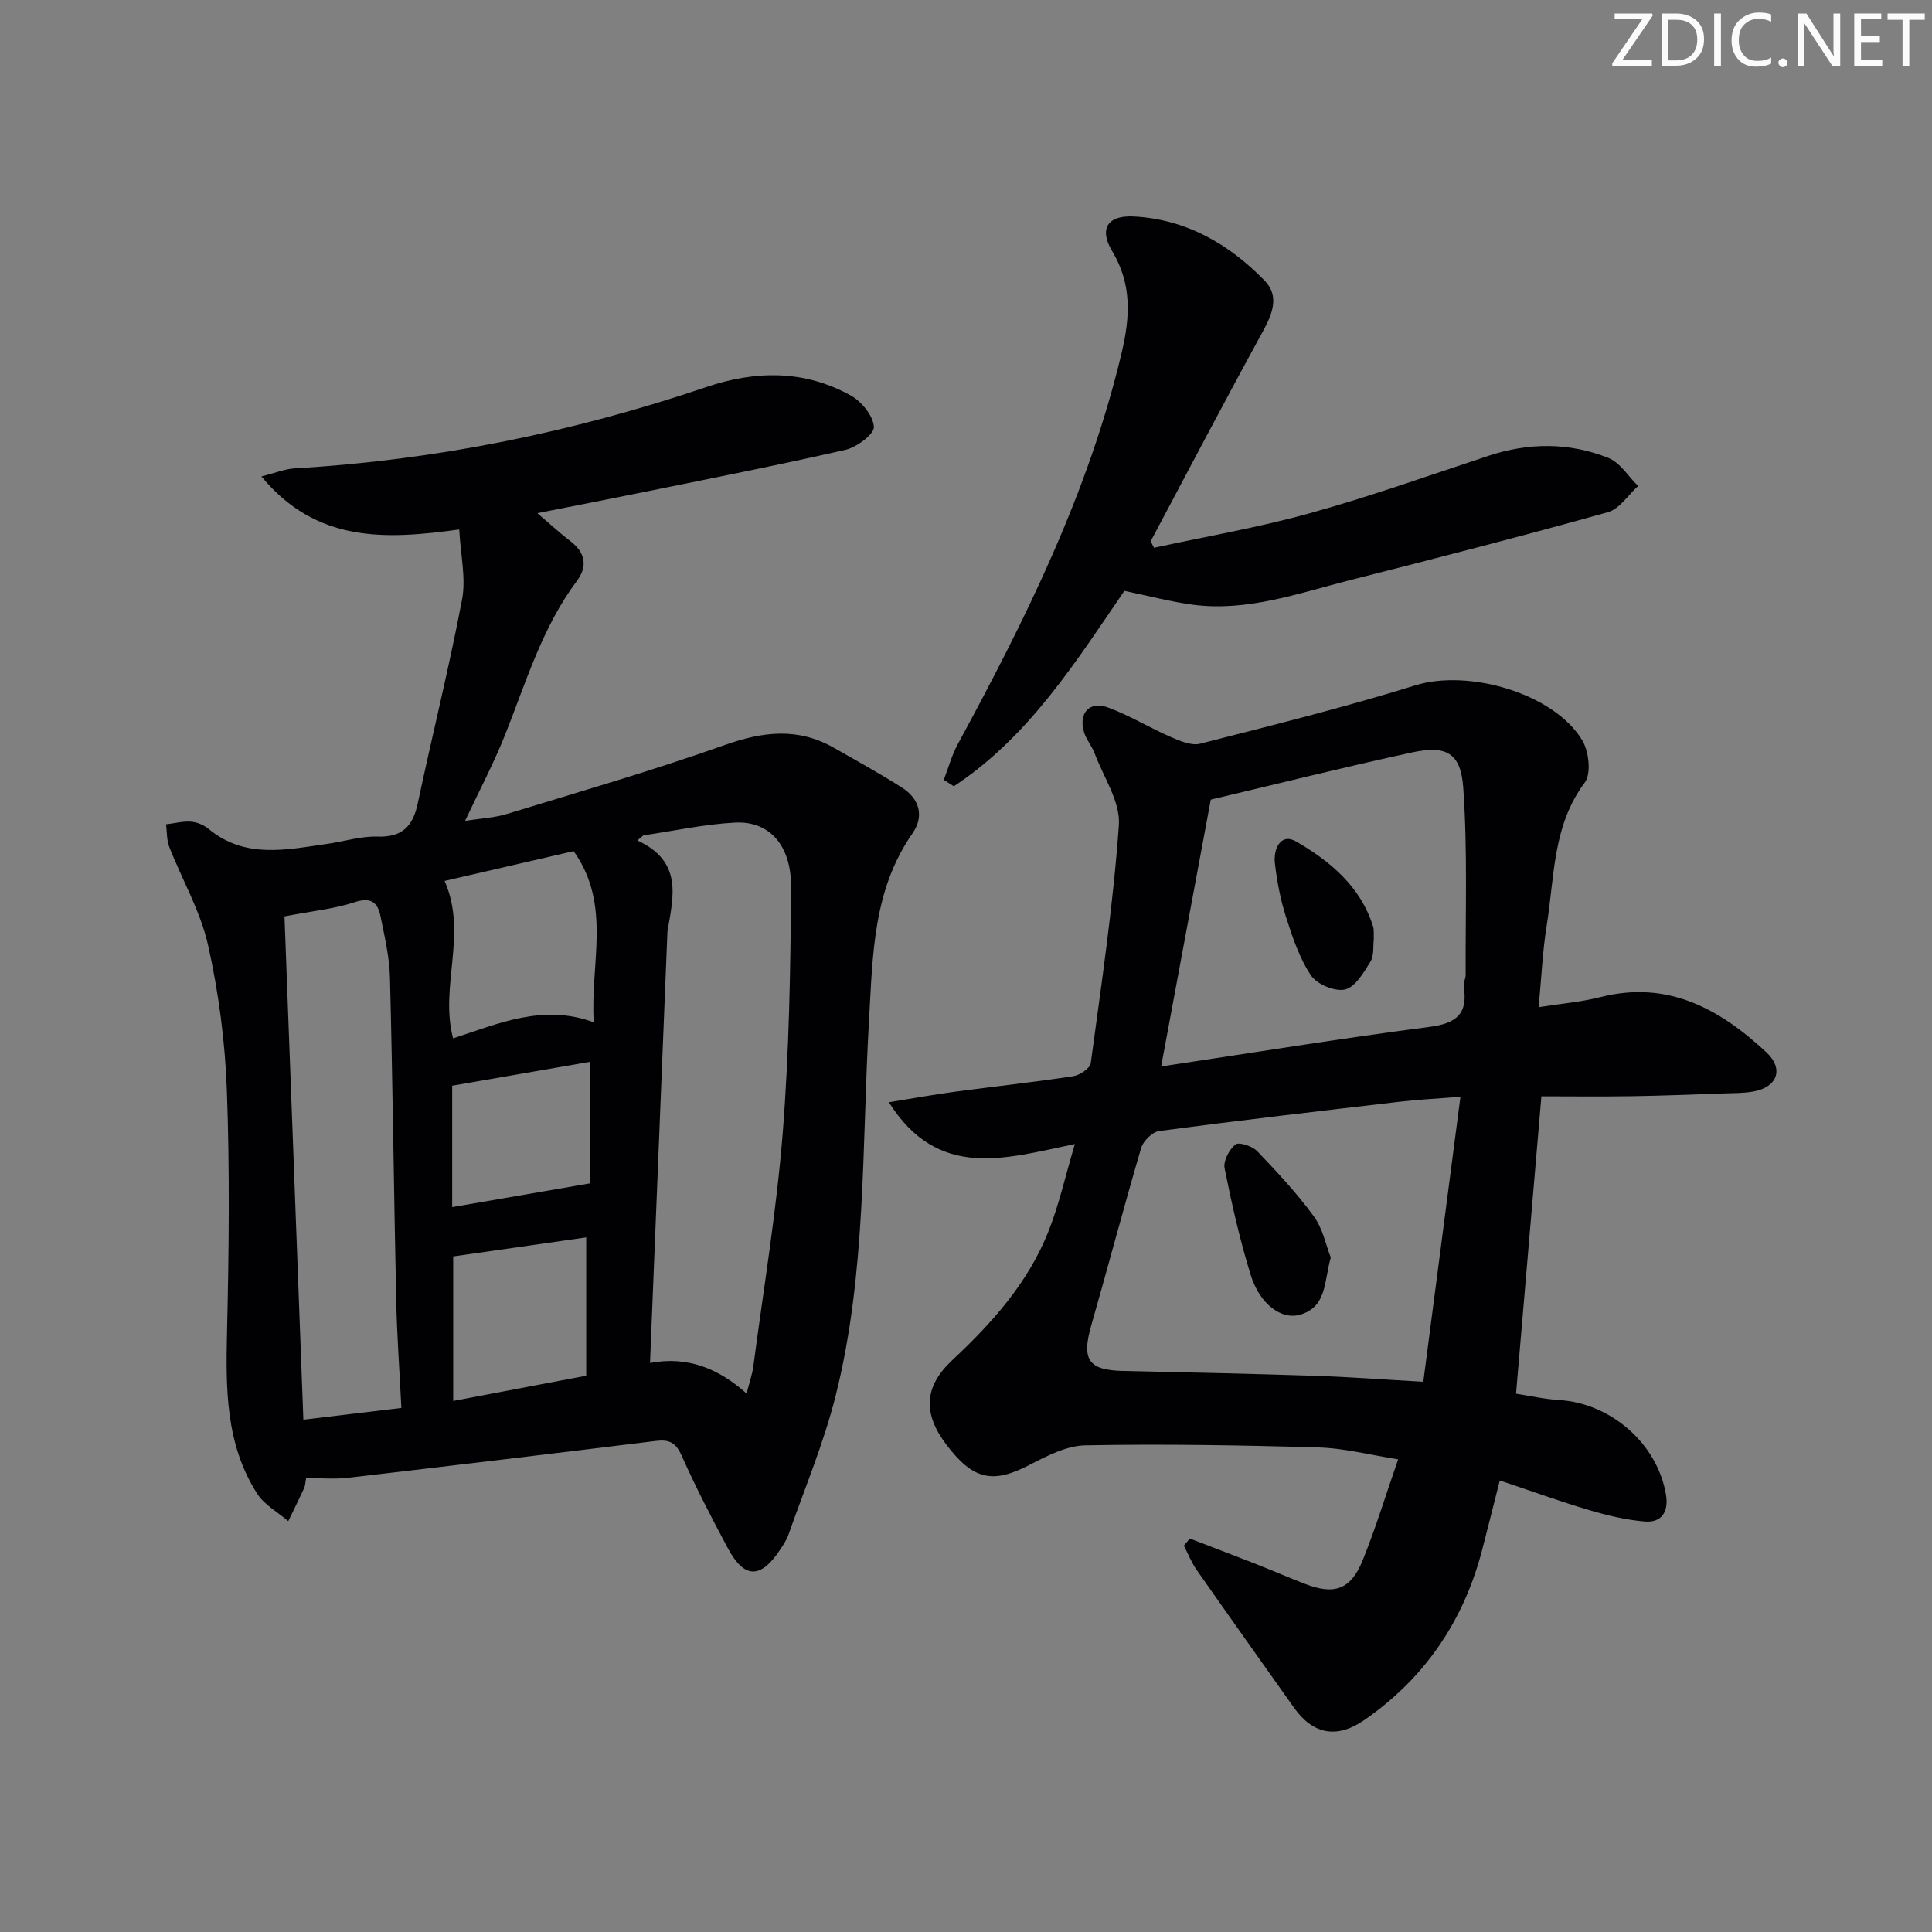 <svg enable-background="new 0 0 400 400" viewBox="0 0 400 400" xmlns="http://www.w3.org/2000/svg"><rect x="0" y="0" width="400" height="400" fill="#808080" stroke="none"/><g fill="#fafbfa"><path d="m342.2 3.2-6.3 9.2h6.1v1.2h-8.2v-.5l6.2-9.1h-5.7v-1.2h7.8v.4z"/><path d="m344 13.7v-10.9h3.1c1.6 0 3 .5 4.1 1.4 1.1 1 1.6 2.2 1.6 3.9s-.5 3-1.6 4-2.5 1.5-4.2 1.5h-3zm1.4-9.6v8.4h1.6c1.4 0 2.5-.4 3.2-1.1.8-.8 1.2-1.8 1.2-3.2s-.4-2.4-1.2-3.1-1.8-1-3.1-1z"/><path d="m356.3 2.8v10.9h-1.4v-10.9z"/><path d="m366.6 13.2c-.8.4-1.8.6-3 .6-1.6 0-2.8-.5-3.7-1.5s-1.4-2.3-1.4-3.9c0-1.7.5-3.2 1.6-4.2s2.4-1.6 4-1.6c1 0 1.9.1 2.6.4v1.5c-.8-.4-1.6-.6-2.6-.6-1.2 0-2.2.4-3 1.2s-1.1 1.9-1.1 3.3c0 1.3.4 2.3 1.1 3.1s1.6 1.1 2.8 1.1c1.1 0 2-.2 2.8-.7v1.3z"/><path d="m368.2 13c0-.3.1-.5.3-.6.2-.2.4-.3.6-.3.3 0 .5.1.7.3s.3.4.3.6-.1.5-.3.6c-.2.2-.4.3-.7.3s-.5-.1-.6-.3c-.2-.2-.3-.4-.3-.6z"/><path d="m381.1 13.7h-1.7l-5.5-8.4c-.2-.2-.3-.5-.4-.7 0 .2.1.8.1 1.5v7.6h-1.4v-10.9h1.8l5.3 8.3c.3.4.4.6.4.8 0-.3-.1-.8-.1-1.6v-7.5h1.4v10.9z"/><path d="m389.7 13.7h-5.8v-10.9h5.6v1.2h-4.2v3.5h3.9v1.2h-3.9v3.7h4.4z"/><path d="m398.4 4.1h-3.1v9.6h-1.4v-9.6h-3.1v-1.3h7.7v1.3z"/></g><path d="m63.38 306.01c-.17.9-.17 1.56-.42 2.1-1.05 2.29-2.18 4.55-3.28 6.83-2.17-1.87-4.93-3.36-6.42-5.67-6.62-10.33-6.52-21.94-6.25-33.71.39-16.62.57-33.26-.04-49.87-.37-10.06-1.7-20.22-3.9-30.04-1.57-7.01-5.37-13.51-8.02-20.3-.56-1.43-.46-3.11-.67-4.68 1.72-.21 3.46-.67 5.16-.55 1.26.09 2.67.69 3.65 1.5 7.57 6.27 16.13 4.29 24.6 3.09 3.45-.49 6.91-1.61 10.33-1.5 5.13.17 7.36-2.1 8.36-6.84 3-14.11 6.5-28.12 9.19-42.28.83-4.39-.31-9.17-.59-14.47-15.18 2.09-29.51 2.86-40.96-10.98 2.92-.73 4.88-1.55 6.89-1.67 29.18-1.7 57.56-7.46 85.22-16.83 10.24-3.47 20.33-3.57 29.9 1.74 2.24 1.24 4.64 4.18 4.8 6.49.1 1.5-3.52 4.21-5.85 4.75-14.21 3.25-28.53 6.05-42.82 8.96-6.78 1.38-13.57 2.69-21.01 4.16 2.64 2.25 4.68 4.15 6.89 5.84 3.1 2.37 3.52 5.23 1.31 8.18-7.21 9.63-10.55 21.01-14.91 31.96-2.32 5.82-5.27 11.39-8.25 17.73 3.1-.49 6.01-.62 8.71-1.44 15.06-4.61 30.21-9 45.05-14.26 7.86-2.79 15.11-3.67 22.52.53 4.75 2.7 9.54 5.34 14.15 8.27 3.65 2.32 4.68 5.93 2.2 9.49-8.19 11.76-8.22 25.15-9 38.69-1.51 26.01-.5 52.32-6.93 77.84-2.46 9.77-6.42 19.16-9.76 28.7-.38 1.08-1.05 2.07-1.69 3.04-4.05 6.13-7.44 6.1-10.87-.31-3.37-6.3-6.66-12.65-9.56-19.17-1.2-2.7-2.62-3.33-5.31-3-21.25 2.61-42.51 5.16-63.78 7.63-2.81.33-5.66.05-8.64.05zm69.84-133.06c-.42.35-.85.7-1.27 1.05 9.5 4.38 7.44 11.69 6.25 18.78-.03.16-.02.33-.03.5-1.19 29.37-2.37 58.73-3.59 88.91 7.73-1.47 14.15 1.11 19.99 6.32.62-2.43 1.19-4 1.4-5.62 2.12-16.12 4.81-32.2 6.09-48.38 1.33-16.9 1.61-33.9 1.72-50.86.06-8.72-4.56-13.71-11.59-13.34-6.35.33-12.65 1.72-18.97 2.64zm-74.32 16.78c1.28 34.02 2.59 68.95 3.91 104.2 7.16-.86 13.49-1.61 20.29-2.43-.38-7.73-.91-14.99-1.07-22.27-.48-22.27-.72-44.55-1.29-66.82-.11-4.25-1.11-8.51-1.96-12.71-.57-2.84-1.97-4.04-5.36-2.91-4.1 1.37-8.52 1.78-14.52 2.94zm33.15-7.34c4.83 10.97-1.09 21.84 1.76 32.59 9.36-3.05 18.63-7.21 29.12-3.32-.77-12.14 3.77-24.34-4.17-35.44-8.88 2.04-17.73 4.09-26.71 6.17zm1.78 107.66c9.97-1.89 18.87-3.58 27.54-5.22 0-9.82 0-19.02 0-28.64-9.64 1.38-18.77 2.69-27.54 3.94zm28.35-45.05c0-7.28 0-15.98 0-25.17-9.57 1.66-19.13 3.31-28.56 4.95v25.14c9.3-1.6 18.28-3.15 28.56-4.92z" fill="#010104"/><path d="m246.34 318.54c4.4 1.69 8.82 3.36 13.2 5.08 3.56 1.4 7.07 2.91 10.64 4.3 6.08 2.36 9.48 1.21 11.94-4.86 2.68-6.61 4.76-13.46 7.35-20.92-5.78-.9-11.09-2.3-16.44-2.46-16.09-.47-32.2-.74-48.3-.44-3.9.07-7.96 2.18-11.59 4.06-7.64 3.96-11.72 3.12-17.32-4.36-4.74-6.32-4.51-11.85 1.29-17.28 8.23-7.7 15.66-15.98 19.89-26.54 2.24-5.59 3.54-11.55 5.54-18.26-14.35 2.94-28.24 7.61-38.51-8.65 5.15-.83 9.29-1.59 13.45-2.15 8.23-1.11 16.49-1.99 24.7-3.24 1.37-.21 3.51-1.63 3.65-2.72 2.21-16.39 4.66-32.79 5.82-49.27.34-4.81-3.17-9.91-5.01-14.84-.58-1.54-1.74-2.87-2.21-4.42-1.18-3.92 1.13-6.5 4.95-5.1 4.47 1.64 8.6 4.19 12.98 6.1 1.91.83 4.31 1.87 6.13 1.4 14.91-3.8 29.86-7.52 44.55-12.08 10.95-3.4 28.66 1.6 34.55 11.39 1.38 2.29 1.89 6.91.52 8.74-6.67 8.91-6.25 19.45-7.87 29.51-.87 5.38-1.1 10.86-1.68 16.99 4.51-.71 8.75-1.06 12.82-2.09 13.93-3.52 24.67 2.45 34.3 11.41 3.71 3.45 2.33 7.23-2.64 8.14-2.11.38-4.31.33-6.48.41-6.31.22-12.62.48-18.94.57-6.3.1-12.61.02-18.49.02-1.76 20.66-3.49 40.92-5.25 61.57 2.71.41 5.78 1.12 8.89 1.31 10.75.65 20.37 9.04 22.15 19.58.58 3.45-.81 5.88-4.41 5.57-3.9-.33-7.81-1.27-11.58-2.39-6.03-1.79-11.95-3.94-18.42-6.1-1.27 5.03-2.42 9.61-3.6 14.19-3.81 14.77-11.85 26.67-24.4 35.38-5.72 3.97-10.68 3-14.6-2.53-6.73-9.49-13.48-18.98-20.15-28.52-1.08-1.54-1.78-3.35-2.65-5.03.42-.48.83-.98 1.23-1.47zm56.03-91.47c-4.99.4-8.75.58-12.49 1.02-16.63 1.94-33.27 3.87-49.86 6.07-1.42.19-3.32 2.05-3.75 3.5-3.6 12.22-6.84 24.55-10.35 36.8-2.02 7.06-.57 9.23 6.61 9.38 13.29.29 26.58.58 39.86 1.01 6.95.23 13.89.76 22.29 1.23 2.53-19.43 5.05-38.71 7.69-59.01zm-51.69-61.52c-3.45 18.54-6.8 36.55-10.28 55.25 18.84-2.82 37.14-5.8 55.53-8.19 5.59-.72 8.03-2.69 7.12-8.34-.12-.77.41-1.63.4-2.44-.07-12.91.41-25.87-.5-38.73-.51-7.26-3.52-8.84-10.63-7.31-13.91 3.01-27.72 6.47-41.64 9.76z" fill="#010104"/><path d="m195.4 161.46c.95-2.46 1.64-5.06 2.88-7.35 14.04-25.89 27.09-52.15 33.95-81.09 1.77-7.48 2.13-14.2-1.98-21.05-2.76-4.61-.93-7.44 4.52-7.15 10.81.58 19.69 5.7 27.06 13.28 3.1 3.19 1.63 6.87-.38 10.54-7.89 14.39-15.51 28.94-23.22 43.43.23.45.47.89.7 1.34 10.76-2.34 21.65-4.2 32.24-7.15 12.47-3.46 24.69-7.81 36.98-11.88 8.36-2.77 16.72-2.8 24.83.42 2.44.97 4.13 3.83 6.17 5.82-2.06 1.86-3.84 4.75-6.24 5.42-17.73 4.95-35.56 9.55-53.4 14.07-10.75 2.72-21.38 6.63-32.77 5.06-4.53-.63-8.98-1.81-13.95-2.84-9.89 14.42-19.66 30.14-35.31 40.46-.71-.45-1.39-.89-2.08-1.33z" fill="#010104"/><path d="m275.52 260.35c-1.4 4.98-.79 10.14-6.24 11.81-3.92 1.21-8.43-2.08-10.32-8.15-2.25-7.24-3.93-14.69-5.42-22.13-.3-1.51.96-3.91 2.25-4.93.74-.58 3.51.35 4.52 1.41 4.12 4.3 8.21 8.69 11.71 13.48 1.87 2.56 2.51 5.99 3.5 8.51z" fill="#010104"/><path d="m284.43 194.45c-.18 1.44.09 3.37-.7 4.66-1.38 2.24-3.14 5.25-5.25 5.75-2.09.49-5.81-1.06-7.05-2.9-2.41-3.6-3.84-7.94-5.18-12.12-1.15-3.6-1.87-7.38-2.3-11.14-.34-2.95 1.23-6.32 4.4-4.48 7.01 4.07 13.32 9.28 15.92 17.56.25.74.11 1.62.16 2.67z" fill="#010104"/></svg>